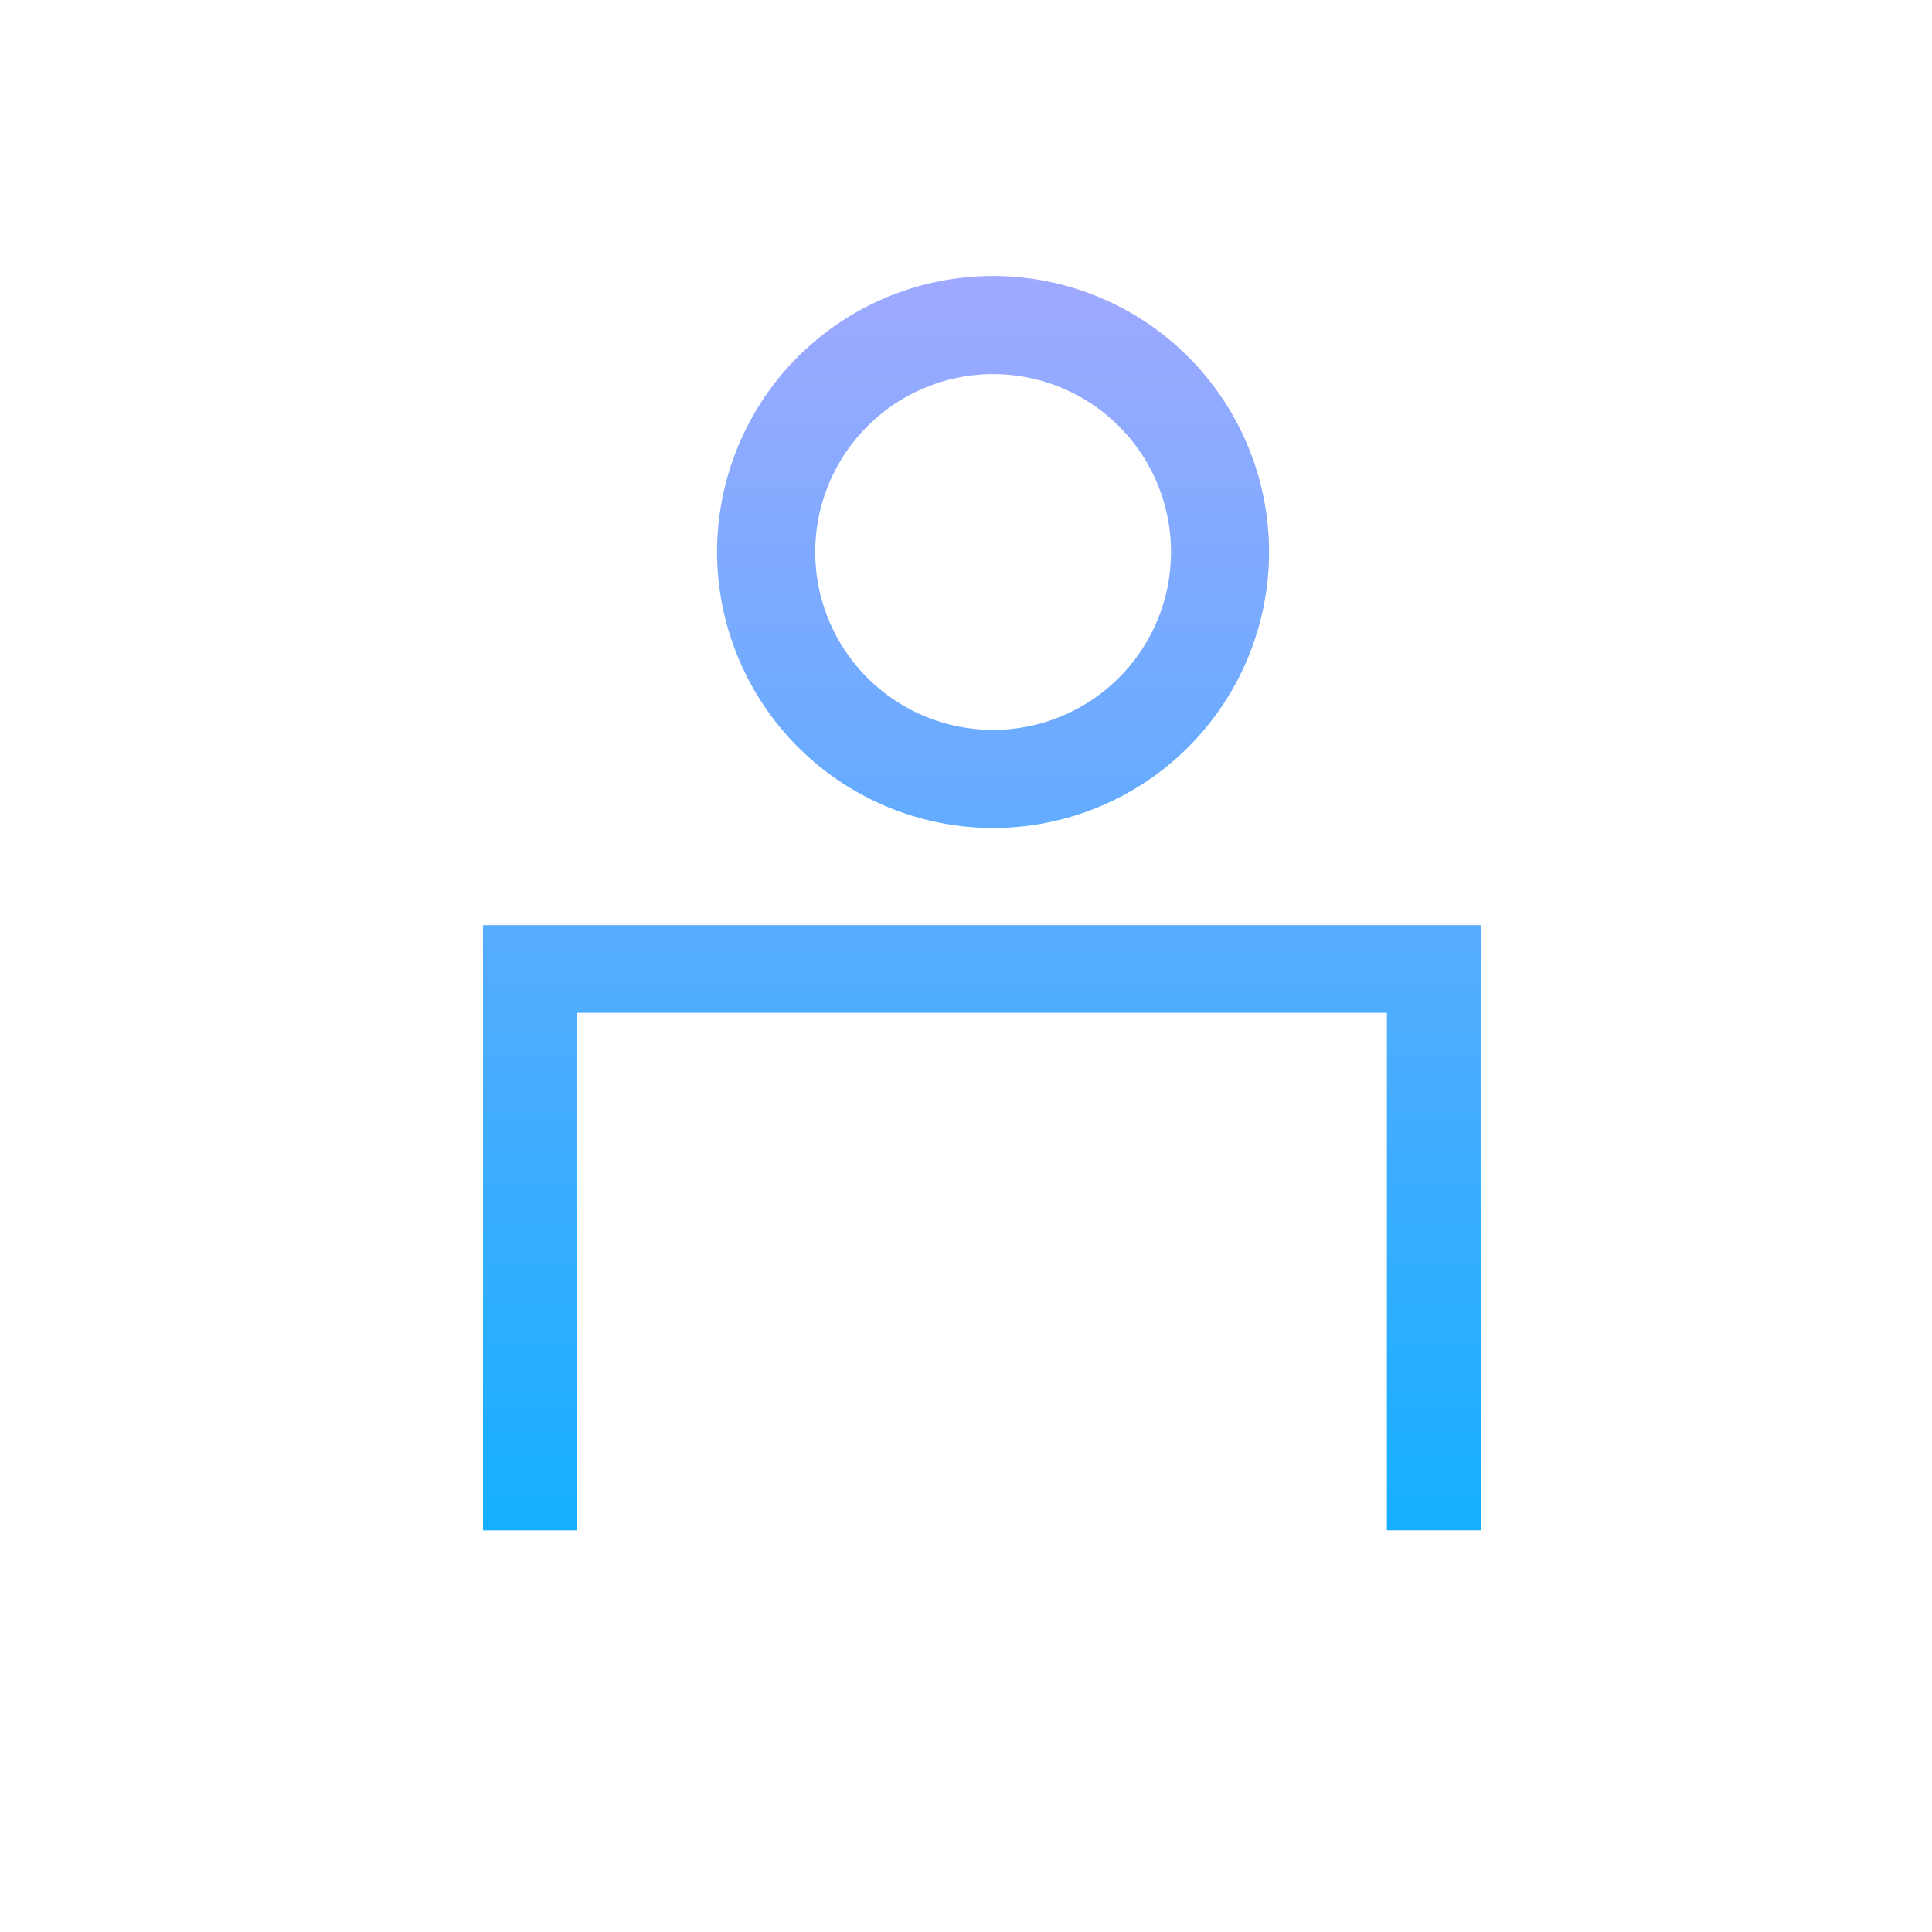 <svg id="구성_요소_24_2" data-name="구성 요소 24 – 2" xmlns="http://www.w3.org/2000/svg" xmlns:xlink="http://www.w3.org/1999/xlink" width="28" height="28" viewBox="0 0 28 28">
  <defs>
    <linearGradient id="linear-gradient" x1="0.5" x2="0.5" y2="1" gradientUnits="objectBoundingBox">
      <stop offset="0" stop-color="#9fa9ff"/>
      <stop offset="1" stop-color="#15afff"/>
    </linearGradient>
  </defs>
  <g id="그룹_20350" data-name="그룹 20350" transform="translate(-327 -763.821)">
    <g id="그룹_18859" data-name="그룹 18859">
      <path id="합치기_1" data-name="합치기 1" d="M1.363,19.18H0V10.409H14.46v8.77H13.1v-7.5H1.364v7.5h0ZM3.392,5a4,4,0,1,1,4,4A4.005,4.005,0,0,1,3.392,5ZM4.815,5A2.578,2.578,0,1,0,7.393,2.422,2.581,2.581,0,0,0,4.815,5Z" transform="translate(334 766.821)" fill="url(#linear-gradient)"/>
    </g>
  </g>
  <rect id="사각형_25084" data-name="사각형 25084" width="28" height="28" fill="none" opacity="0.5"/>
</svg>
